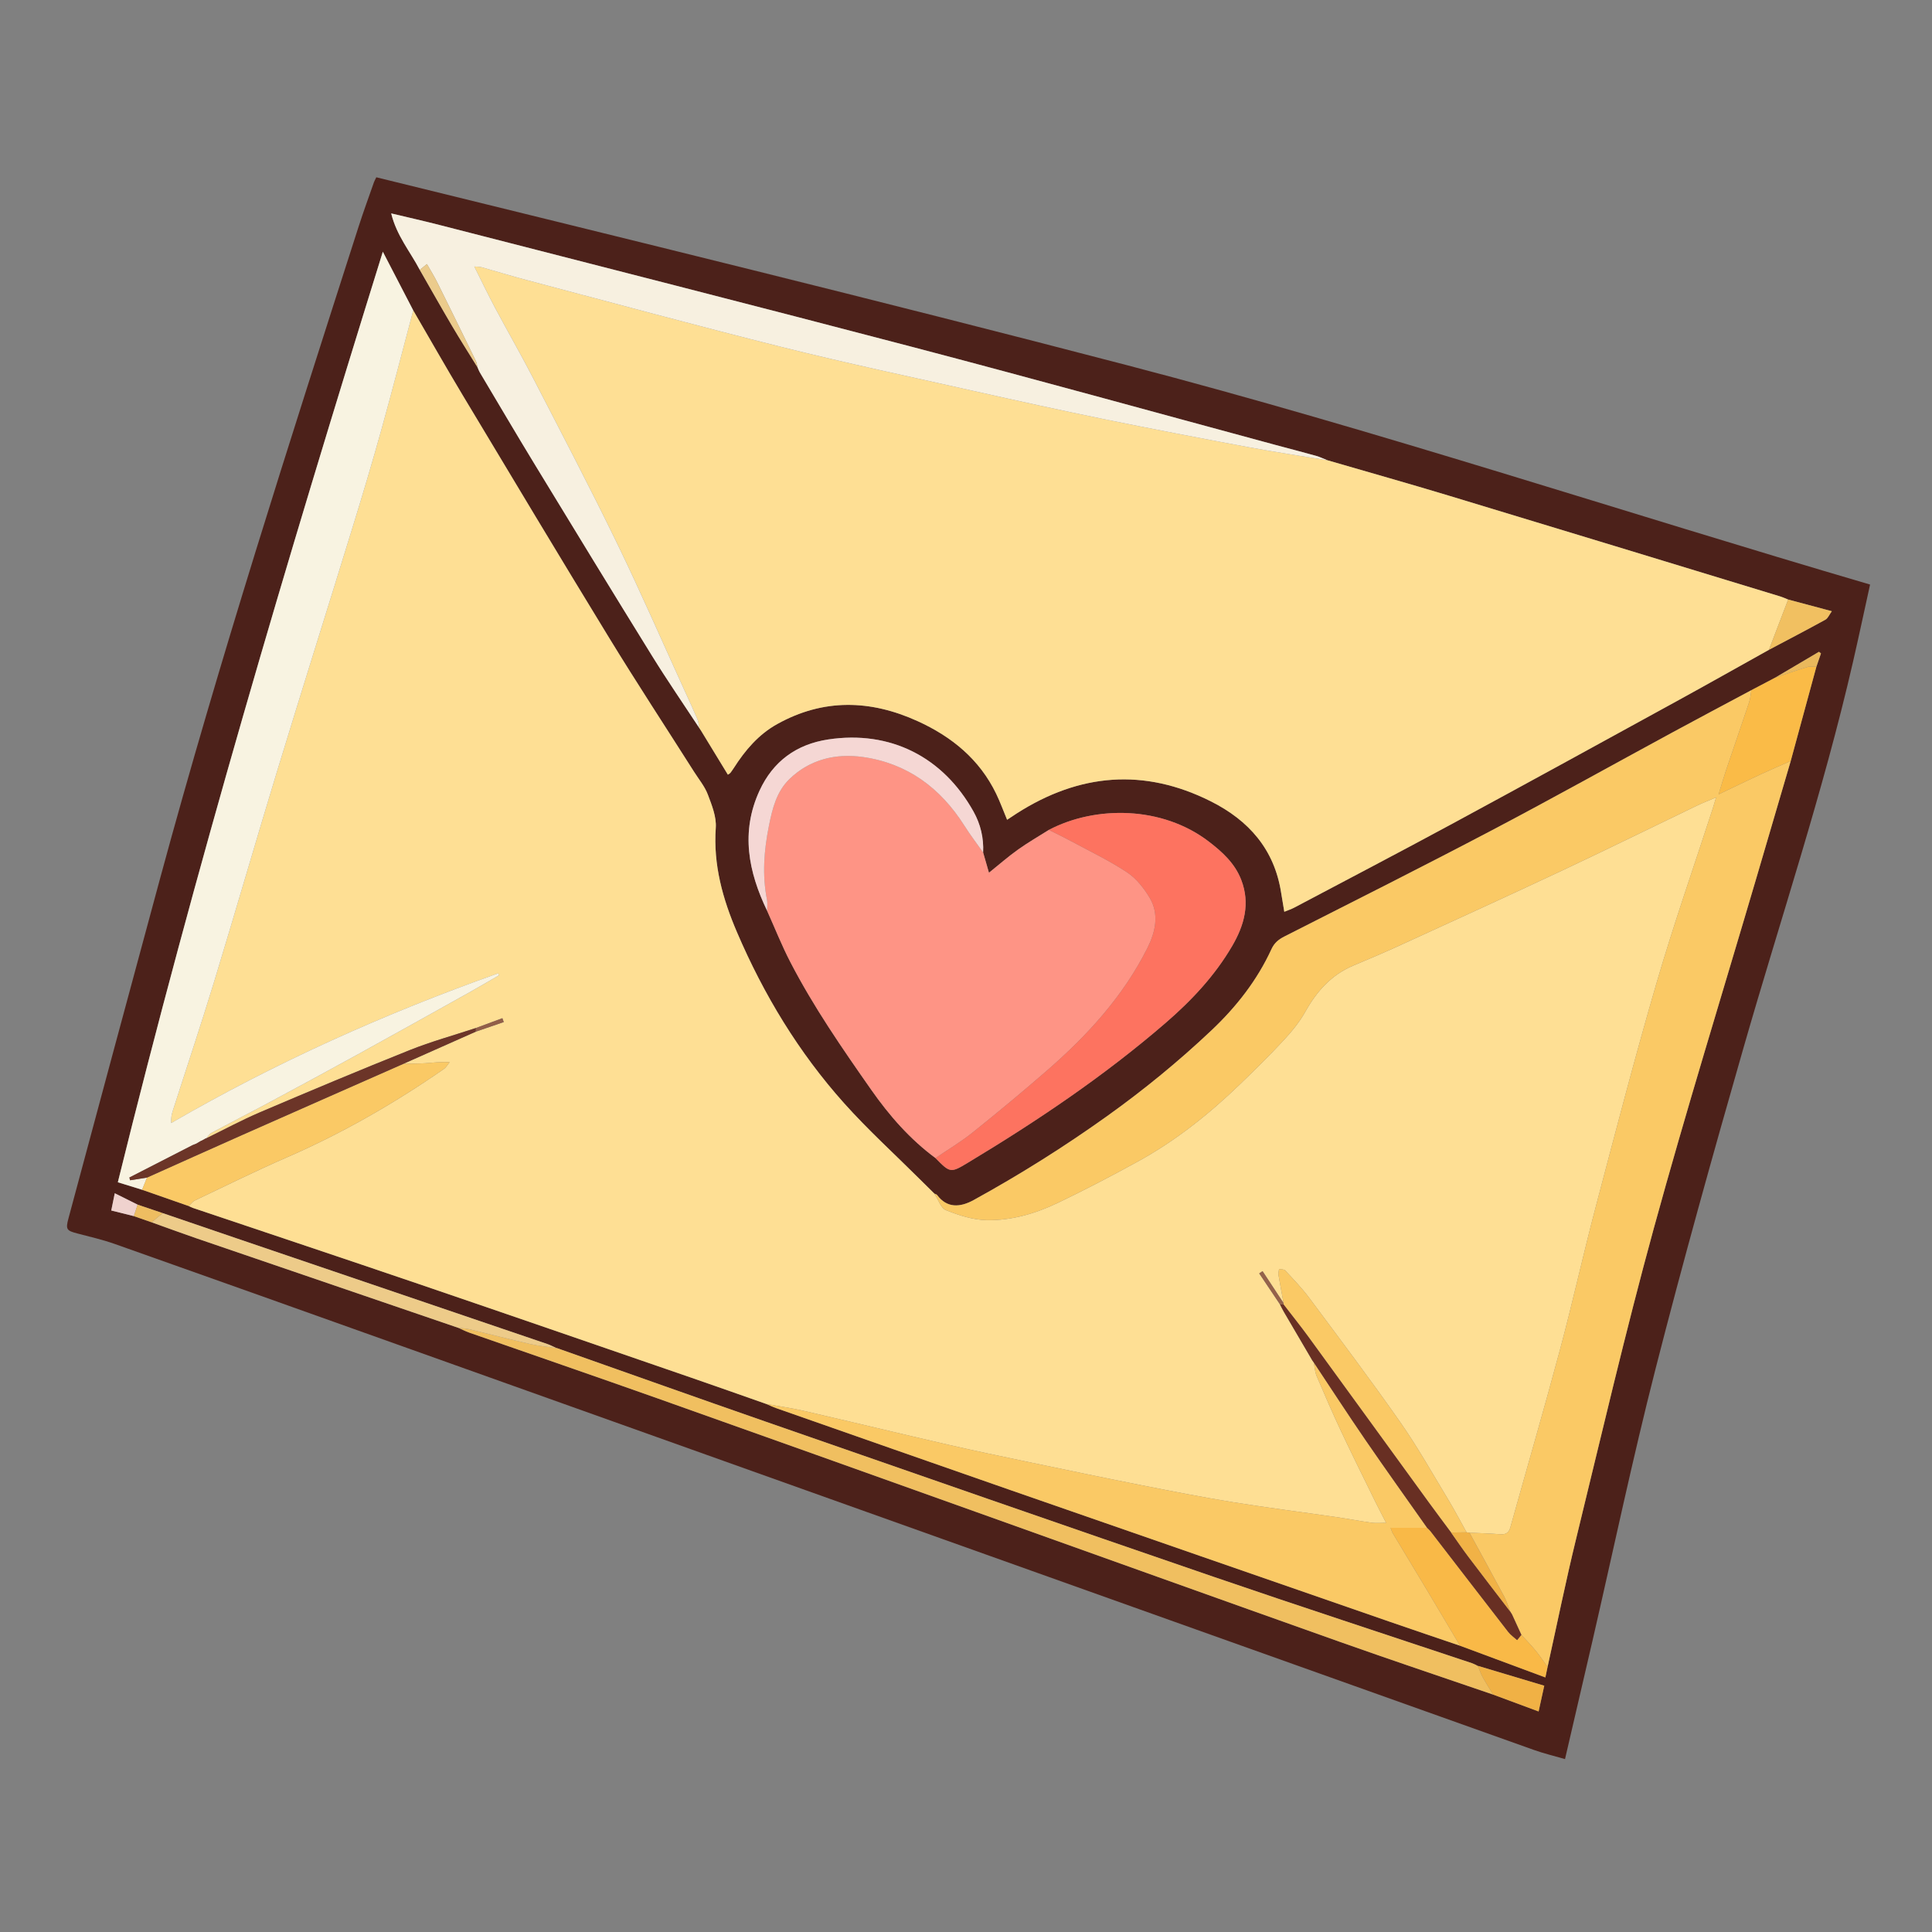 <svg id="Layer_1" enable-background="new 0 0 512 512" height="512" viewBox="0 0 512 512" width="512" xmlns="http://www.w3.org/2000/svg"><rect x="0" y="0" width="512" height="512" fill="#808080" stroke="none"/><g><path d="m495.589 154.91c-1.515 6.879-2.955 13.655-4.503 20.405-7.954 34.678-19.294 68.394-29.093 102.549-8.096 28.219-15.999 56.505-23.27 84.945-6.102 23.868-11.162 48.002-16.697 72.015-2.384 10.345-4.801 20.682-7.28 31.352-2.816-.82-5.56-1.469-8.2-2.409-59.563-21.222-119.115-42.475-178.668-63.725-40.332-14.391-80.662-28.791-120.996-43.176-25.43-9.07-50.858-18.144-76.31-27.149-3.261-1.154-6.652-1.952-10.007-2.82-2.933-.758-3.21-1.079-2.417-4.027 8.083-30.03 16.138-60.068 24.28-90.083 15.761-58.102 34.205-115.389 52.593-172.692 1.272-3.963 2.711-7.872 4.081-11.802.111-.319.29-.614.626-1.312 66.427 16.335 132.903 32.558 199.116 49.844 66.167 17.274 131.062 38.834 196.746 58.086zm-459.118 164.332c-1.941-.967-3.883-1.935-6.058-3.018-.341 1.683-.617 3.045-.926 4.571 2.147.534 4.066 1.011 5.985 1.488 1.567.545 3.133 1.091 4.7 1.636 3.918 1.402 7.821 2.85 11.758 4.198 23.191 7.944 46.389 15.864 69.585 23.792.94.417 1.856.902 2.823 1.241 16.648 5.82 33.327 11.552 49.949 17.444 28.136 9.973 56.24 20.038 84.353 30.078 32.168 11.487 64.314 23.036 96.504 34.46 13.472 4.781 27.034 9.308 40.556 13.951 3.933 1.46 7.866 2.92 12.047 4.472.533-2.429.996-4.538 1.497-6.823-6.067-1.816-11.825-3.539-17.582-5.262l-.02.046c-.175-.102-.35-.205-.526-.307-.38-.162-.75-.352-1.141-.482-22.857-7.634-45.77-15.106-68.563-22.926-39.623-13.594-79.182-27.375-118.747-41.136-17.906-6.228-35.764-12.596-53.644-18.9-.523-.185-1.046-.371-1.569-.556l.03.052c-.806-.363-1.589-.795-2.422-1.079-27.414-9.331-54.834-18.646-82.251-27.968-6.568-2.233-13.13-4.482-19.696-6.724-2.214-.749-4.428-1.498-6.642-2.247zm444.89-142.552c.406-1.18.811-2.36 1.217-3.54-.179-.138-.359-.277-.538-.415-3.865 2.283-7.729 4.566-11.594 6.85-2.101 1.104-4.201 2.208-6.302 3.312-6.911 3.697-13.839 7.363-20.73 11.097-15.994 8.667-31.878 17.542-47.978 26.007-18.242 9.591-36.66 18.849-55.042 28.171-1.586.804-2.693 1.727-3.438 3.35-3.792 8.26-9.309 15.296-15.87 21.499-8.689 8.215-17.927 15.778-27.66 22.74-11.361 8.127-23.166 15.541-35.4 22.27-3.643 2.004-7.092 2.146-9.679-1.336-.145-.195-.476-.251-.721-.372-1.282-1.266-2.569-2.526-3.845-3.798-6.727-6.705-13.784-13.114-20.105-20.182-12.025-13.446-21.28-28.73-28.38-45.318-3.784-8.839-6.304-17.854-5.607-27.672.204-2.876-1.04-5.972-2.105-8.783-.819-2.161-2.383-4.043-3.645-6.031-7.514-11.833-15.206-23.557-22.519-35.514-13.063-21.36-25.929-42.84-38.815-64.308-4.46-7.43-8.735-14.97-13.094-22.46-2.612-5.037-5.223-10.074-8.058-15.542-25.51 82.021-49.797 163.688-70.225 246.599 2.339.721 4.384 1.351 6.43 1.982 4.121 1.438 8.242 2.877 12.363 4.315.379.17.746.374 1.138.506 19.933 6.714 39.89 13.361 59.799 20.147 24.12 8.221 48.203 16.55 72.295 24.852 6.627 2.283 13.23 4.634 19.845 6.954.889.376 1.76.802 2.669 1.12 20.7 7.252 41.394 14.521 62.109 21.727 33.441 11.634 66.895 23.231 100.348 34.831 6.226 2.159 12.473 4.259 18.709 6.386 7.451 2.77 14.901 5.54 22.605 8.404.252-1.205.418-1.999.584-2.793 2.507-11.318 4.813-22.686 7.562-33.945 6.702-27.446 13.1-54.983 20.571-82.222 8.556-31.196 18.139-62.111 27.272-93.148 3.017-10.252 6.022-20.507 9.033-30.761 2.267-8.327 4.534-16.654 6.8-24.982zm-296.043 16.238c.162.246.323.491.485.737 2.361 3.872 4.721 7.743 7.092 11.632.429-.3.572-.357.65-.462.329-.445.656-.893.954-1.359 2.99-4.682 6.53-8.842 11.456-11.584 12.254-6.821 24.706-6.477 37.218-.787 9.041 4.111 16.405 10.111 20.821 19.236 1.069 2.209 1.909 4.53 2.898 6.907.959-.633 1.76-1.176 2.575-1.698 16.546-10.579 33.683-12.088 51.411-3.191 10.071 5.054 16.855 12.737 18.636 24.221.249 1.607.533 3.208.84 5.045 1.074-.441 1.861-.689 2.579-1.069 13.98-7.399 28-14.722 41.912-22.246 19.843-10.731 39.616-21.593 59.397-32.438 8.21-4.502 16.364-9.106 24.544-13.664 4.998-2.648 10.016-5.261 14.971-7.987.665-.366 1.013-1.309 1.698-2.243-4.129-1.104-7.851-2.1-11.572-3.095-.705-.276-1.395-.602-2.116-.822-29.265-8.914-58.522-17.852-87.805-26.705-10.685-3.23-21.431-6.255-32.15-9.374-1.021-.402-2.016-.894-3.067-1.188-3.542-.992-7.106-1.902-10.657-2.862-32.099-8.677-64.148-17.547-96.309-25.99-41.763-10.964-83.614-21.595-125.432-32.35-4.048-1.041-8.129-1.953-12.677-3.04 1.439 5.914 5.062 10.161 7.569 14.955 2.86 4.98 5.677 9.985 8.595 14.931 2.175 3.686 4.48 7.296 6.727 10.939.197.439.352.904.597 1.315 4.859 8.16 9.669 16.349 14.608 24.46 10.314 16.938 20.64 33.868 31.079 50.729 4.005 6.469 8.33 12.74 12.509 19.102zm17.976 48.443c2.036 4.529 3.868 9.163 6.146 13.567 6.161 11.906 13.776 22.916 21.452 33.871 4.794 6.841 10.254 13.091 17.024 18.091 3.861 3.969 4.022 3.98 8.566 1.246 18.398-11.071 36.172-23.024 52.45-37.092 6.864-5.932 13.017-12.485 17.618-20.374 3.204-5.495 4.806-11.232 2.402-17.486-1.684-4.383-4.992-7.402-8.621-10.18-12.386-9.483-30.058-9.548-42.375-3.077-2.736 1.731-5.554 3.348-8.185 5.226-2.609 1.863-5.03 3.989-7.686 6.123-.587-2.042-1.065-3.706-1.544-5.371.19-3.847-.685-7.497-2.532-10.815-8.063-14.485-22.067-21.628-38.523-19.137-8.395 1.271-14.608 5.764-18.203 13.568-5.049 10.96-2.959 21.499 2.012 31.841z" fill="#4c211a"/><path d="m109.511 82.259c4.359 7.49 8.634 15.03 13.094 22.46 12.886 21.468 25.751 42.949 38.815 64.308 7.312 11.956 15.005 23.68 22.519 35.514 1.262 1.988 2.826 3.87 3.645 6.031 1.066 2.811 2.309 5.907 2.105 8.783-.696 9.818 1.824 18.833 5.607 27.672 7.1 16.587 16.355 31.872 28.38 45.318 6.321 7.068 13.378 13.478 20.105 20.182 1.276 1.272 2.563 2.532 3.845 3.798 1.002 1.514 1.685 3.833 3.07 4.385 3.414 1.361 7.138 2.569 10.762 2.642 6.555.132 12.904-1.72 18.806-4.544 7.179-3.435 14.24-7.136 21.221-10.962 10.013-5.489 18.884-12.555 27.082-20.466 3.939-3.801 7.851-7.641 11.572-11.652 2.152-2.319 4.226-4.831 5.762-7.577 3.04-5.432 6.914-9.802 12.745-12.262 4.081-1.722 8.165-3.445 12.191-5.29 14.379-6.588 28.773-13.147 43.087-19.874 11.988-5.634 23.87-11.494 35.809-17.234 1.51-.726 3.079-1.327 5.048-2.169-.375 1.258-.592 2.042-.842 2.815-5.002 15.427-10.382 30.744-14.92 46.306-5.771 19.79-10.956 39.755-16.212 59.692-3.277 12.431-6.034 25-9.357 37.418-4.222 15.778-8.786 31.463-13.184 47.194-.376 1.345-1.106 1.95-2.548 1.847-2.76-.196-5.529-.285-8.293-.418-.254-.032-.508-.063-.762-.095-1.619-2.896-3.156-5.842-4.873-8.678-4.158-6.865-8.086-13.899-12.679-20.465-7.804-11.159-16.007-22.04-24.136-32.968-1.923-2.585-4.189-4.919-6.377-7.295-.31-.336-1.078-.251-1.634-.36-.059.51-.239 1.04-.158 1.527.418 2.512.903 5.013 1.365 7.517-1.859-2.828-3.718-5.656-5.577-8.484-.296.197-.592.394-.889.592 1.831 2.73 3.662 5.46 5.493 8.19.349.671.671 1.359 1.052 2.011 2.502 4.288 5.018 8.568 7.529 12.851.13.186.26.371.39.557l-.006-.021c.242 1.207.289 2.497.76 3.606 2.086 4.91 4.211 9.806 6.478 14.634 2.884 6.142 5.909 12.218 8.893 18.313.95 1.94 1.961 3.851 3.037 5.956-1.481 0-2.669.134-3.817-.026-3.209-.447-6.394-1.063-9.6-1.529-9.011-1.308-18.05-2.435-27.036-3.895-8.239-1.339-16.435-2.95-24.626-4.567-9.82-1.94-19.618-3.988-29.416-6.038-7.298-1.527-14.599-3.047-21.865-4.718-12.66-2.913-25.285-5.975-37.943-8.896-3.276-.756-6.619-1.222-9.931-1.821-6.614-2.32-13.218-4.67-19.845-6.954-24.092-8.301-48.175-16.631-72.295-24.852-19.909-6.786-39.865-13.433-59.799-20.147-.392-.132-.759-.336-1.138-.506.542-.502 1-1.178 1.637-1.481 8.121-3.861 16.185-7.861 24.427-11.447 14.662-6.379 28.427-14.3 41.544-23.391.624-.433 1.023-1.19 1.527-1.796-2.422-.16-4.46.129-6.508.269-1.895.129-3.801.099-5.702.139 6.388-2.838 12.777-5.675 19.165-8.513 2.463-.845 4.926-1.691 7.389-2.536-.122-.342-.245-.684-.367-1.026-2.334.866-4.669 1.731-7.003 2.596-5.859 1.935-11.834 3.579-17.553 5.863-13.264 5.299-26.438 10.83-39.578 16.431-4.9 2.089-9.605 4.635-14.4 6.973.485-.509.881-1.186 1.47-1.501 5.019-2.685 10.097-5.263 15.113-7.953 7.949-4.263 15.886-8.548 23.788-12.898 9.843-5.418 19.649-10.902 29.46-16.377 2.629-1.467 5.219-3.005 7.826-4.511-.089-.166-.178-.332-.268-.497-29.995 10.635-58.929 23.613-86.627 39.66-.061-1.203.088-2.182.386-3.113 3.636-11.358 7.435-22.667 10.915-34.073 5.682-18.624 11.068-37.338 16.747-55.962 6.592-21.618 13.399-43.171 20.046-64.773 2.649-8.61 5.231-17.244 7.644-25.922 2.913-10.474 5.617-21.008 8.411-31.516z" fill="#fedf94"/><path d="m351.812 121.982c10.718 3.119 21.465 6.143 32.15 9.374 29.283 8.853 58.54 17.791 87.805 26.705.722.22 1.412.545 2.116.822-1.699 4.442-3.398 8.884-5.097 13.325-8.18 4.558-16.333 9.162-24.544 13.664-19.781 10.846-39.553 21.707-59.397 32.438-13.912 7.524-27.933 14.847-41.912 22.246-.718.38-1.505.628-2.579 1.069-.307-1.837-.591-3.438-.84-5.045-1.782-11.484-8.565-19.166-18.636-24.221-17.728-8.897-34.865-7.388-51.411 3.191-.815.521-1.616 1.065-2.575 1.698-.99-2.377-1.829-4.697-2.898-6.907-4.416-9.125-11.78-15.125-20.821-19.236-12.513-5.69-24.964-6.034-37.218.787-4.925 2.741-8.466 6.902-11.456 11.584-.298.466-.624.914-.954 1.359-.078.105-.221.162-.65.462-2.371-3.889-4.732-7.761-7.092-11.632-.162-.246-.323-.491-.485-.737 0 0 .036.054.037.054-.169-.799-.216-1.65-.528-2.388-1.023-2.423-2.135-4.81-3.227-7.204-6.018-13.189-11.796-26.494-18.125-39.531-7.123-14.674-14.692-29.133-22.169-43.633-3.241-6.285-6.779-12.416-10.104-18.658-1.871-3.512-3.586-7.108-5.51-10.945.909.075 1.402.04 1.849.165 3.997 1.125 7.968 2.349 11.981 3.41 22.622 5.985 45.202 12.144 67.901 17.823 16.775 4.197 33.702 7.796 50.58 11.577 11.473 2.571 22.957 5.106 34.476 7.458 12.801 2.614 25.636 5.066 38.48 7.461 6.926 1.292 13.902 2.317 20.855 3.463z" fill="#fedf94"/><path d="m389.426 406.175c2.765.134 5.533.223 8.293.418 1.442.102 2.172-.503 2.548-1.847 4.398-15.731 8.962-31.417 13.184-47.194 3.323-12.418 6.08-24.987 9.357-37.418 5.256-19.937 10.44-39.901 16.212-59.692 4.538-15.562 9.918-30.879 14.92-46.306.251-.773.467-1.557.842-2.815-1.97.842-3.539 1.443-5.048 2.169-11.939 5.74-23.821 11.6-35.809 17.234-14.314 6.727-28.708 13.286-43.087 19.874-4.027 1.845-8.11 3.568-12.191 5.29-5.831 2.46-9.705 6.83-12.745 12.262-1.536 2.745-3.61 5.257-5.762 7.577-3.721 4.011-7.633 7.851-11.572 11.652-8.198 7.91-17.069 14.977-27.082 20.466-6.98 3.826-14.042 7.527-21.221 10.962-5.902 2.824-12.25 4.676-18.806 4.544-3.624-.073-7.348-1.282-10.762-2.642-1.386-.552-2.068-2.87-3.07-4.385.245.121.576.177.721.372 2.587 3.482 6.036 3.34 9.679 1.336 12.234-6.729 24.04-14.143 35.4-22.27 9.732-6.962 18.97-14.525 27.66-22.74 6.56-6.202 12.077-13.238 15.87-21.499.746-1.624 1.852-2.546 3.438-3.35 18.382-9.322 36.8-18.581 55.042-28.171 16.1-8.464 31.984-17.34 47.978-26.007 6.891-3.734 13.819-7.4 20.73-11.097-.198 1.08-.271 2.202-.615 3.234-1.988 5.963-4.055 11.901-6.063 17.858-.671 1.989-1.247 4.01-2.025 6.533 4.133-1.974 7.668-3.697 11.235-5.354 2.607-1.211 5.255-2.334 7.884-3.496-3.011 10.254-6.016 20.509-9.033 30.761-9.133 31.038-18.716 61.952-27.272 93.148-7.471 27.239-13.868 54.776-20.571 82.222-2.75 11.259-5.055 22.627-7.562 33.945-1.066-1.465-2.07-2.982-3.216-4.381-1.171-1.431-2.482-2.747-3.731-4.113-.824-1.798-1.649-3.596-2.473-5.394-.164-.267-.329-.535-.493-.802l.017.024c-.517-1.312-.912-2.688-1.571-3.923-3.035-5.683-6.145-11.327-9.228-16.984z" fill="#fac965"/><path d="m247.916 306.899c-6.77-5-12.23-11.25-17.024-18.091-7.676-10.955-15.291-21.965-21.452-33.871-2.279-4.403-4.111-9.038-6.146-13.566-.003-.972.152-1.976-.034-2.912-1.305-6.58-.792-13.107.511-19.605.907-4.519 2-9.06 5.443-12.396 5.436-5.266 12.355-6.848 19.481-5.84 11.734 1.661 20.548 8.185 26.864 18.173 1.547 2.446 3.315 4.752 4.981 7.122.478 1.665.957 3.329 1.544 5.371 2.656-2.134 5.077-4.26 7.686-6.123 2.631-1.878 5.449-3.495 8.186-5.226 1.964.99 3.952 1.934 5.886 2.978 4.982 2.69 10.125 5.144 14.831 8.258 2.437 1.612 4.471 4.191 5.995 6.746 2.628 4.406 1.501 9.142-.606 13.341-6.401 12.762-15.877 23.113-26.548 32.401-6.461 5.623-13.058 11.097-19.741 16.454-3.105 2.489-6.561 4.538-9.857 6.787z" fill="#fe9485"/><path d="m109.511 82.259c-2.794 10.508-5.497 21.041-8.411 31.516-2.414 8.678-4.995 17.312-7.644 25.922-6.647 21.602-13.454 43.154-20.046 64.773-5.679 18.624-11.065 37.338-16.747 55.962-3.48 11.406-7.279 22.714-10.915 34.073-.298.931-.448 1.91-.386 3.113 27.699-16.047 56.632-29.025 86.627-39.66.089.166.178.332.268.497-2.608 1.506-5.197 3.044-7.826 4.511-9.811 5.475-19.618 10.959-29.46 16.377-7.902 4.349-15.839 8.635-23.788 12.898-5.017 2.691-10.094 5.268-15.113 7.953-.589.315-.984.992-1.469 1.501 0-.001-.065-.012-.065-.012-.361.201-.721.403-1.082.604 0 0-.107.017-.107.017-.483.28-.967.56-1.45.841 0 0 .009-.017.009-.017-.294.116-.589.233-.883.349-5.579 2.859-11.158 5.718-16.737 8.577.067.244.133.488.2.732 1.491-.238 2.982-.475 4.473-.713-.433 1.075-.866 2.15-1.299 3.225-2.045-.63-4.09-1.261-6.43-1.982 20.428-82.911 44.715-164.578 70.225-246.599 2.835 5.468 5.447 10.505 8.058 15.542z" fill="#f8f3e1"/><path d="m351.812 121.982c-6.953-1.146-13.929-2.171-20.855-3.463-12.844-2.395-25.679-4.848-38.48-7.461-11.52-2.352-23.003-4.887-34.476-7.458-16.878-3.782-33.804-7.38-50.58-11.577-22.699-5.679-45.279-11.838-67.901-17.823-4.013-1.062-7.984-2.286-11.981-3.41-.447-.126-.94-.09-1.849-.165 1.925 3.837 3.639 7.433 5.51 10.945 3.326 6.242 6.863 12.373 10.104 18.658 7.478 14.5 15.047 28.959 22.169 43.633 6.329 13.038 12.107 26.343 18.125 39.531 1.092 2.394 2.203 4.78 3.227 7.204.312.739.36 1.589.528 2.388-4.179-6.361-8.504-12.632-12.509-19.101-10.439-16.861-20.765-33.791-31.079-50.729-4.939-8.111-9.749-16.301-14.608-24.46-.245-.411-.4-.875-.597-1.315-.156-.593-.219-1.232-.482-1.773-3.372-6.919-6.753-13.834-10.179-20.727-.84-1.691-1.848-3.298-2.755-4.902-.771.62-1.338 1.076-1.905 1.532-2.507-4.795-6.13-9.041-7.569-14.955 4.548 1.087 8.629 1.999 12.677 3.04 41.818 10.756 83.669 21.386 125.432 32.35 32.161 8.443 64.21 17.313 96.309 25.99 3.551.96 7.115 1.871 10.657 2.862 1.051.294 2.046.786 3.067 1.188z" fill="#f7f0e0"/><path d="m203.097 372.072c3.312.599 6.655 1.065 9.931 1.821 12.658 2.921 25.283 5.983 37.943 8.896 7.266 1.672 14.567 3.192 21.865 4.718 9.798 2.05 19.596 4.098 29.416 6.038 8.19 1.618 16.387 3.228 24.626 4.567 8.986 1.46 18.025 2.588 27.036 3.895 3.207.465 6.392 1.081 9.6 1.529 1.148.16 2.337.026 3.817.026-1.076-2.105-2.087-4.015-3.037-5.956-2.984-6.095-6.009-12.171-8.893-18.313-2.267-4.828-4.392-9.725-6.478-14.634-.471-1.109-.518-2.399-.76-3.606 4.558 6.853 9.038 13.76 13.696 20.544 5.369 7.82 10.894 15.532 16.352 23.291-3.15 0-6.299 0-9.685 0 .281.737.356 1.075.526 1.358 3.022 5.035 6.068 10.057 9.084 15.096 2.947 4.923 5.866 9.864 8.797 14.796-6.237-2.127-12.483-4.227-18.709-6.386-33.453-11.6-66.907-23.197-100.348-34.831-20.715-7.207-41.409-14.476-62.109-21.727-.909-.319-1.78-.745-2.669-1.12z" fill="#fac965"/><path d="m247.916 306.899c3.297-2.249 6.752-4.299 9.857-6.787 6.683-5.357 13.28-10.831 19.741-16.454 10.672-9.288 20.147-19.639 26.548-32.401 2.106-4.199 3.233-8.935.606-13.341-1.524-2.555-3.558-5.133-5.995-6.746-4.705-3.113-9.849-5.567-14.831-8.258-1.934-1.044-3.922-1.988-5.886-2.978 12.316-6.471 29.988-6.406 42.374 3.077 3.629 2.778 6.937 5.797 8.621 10.18 2.403 6.253.802 11.991-2.402 17.486-4.601 7.889-10.754 14.442-17.618 20.374-16.277 14.068-34.051 26.021-52.45 37.092-4.543 2.734-4.704 2.723-8.566-1.246z" fill="#fd7360"/><path d="m149.021 357.764c17.88 6.304 35.737 12.673 53.644 18.9 39.565 13.761 79.124 27.541 118.747 41.136 22.793 7.82 45.706 15.292 68.563 22.926.39.13.761.32 1.141.482.175.102.35.205.526.307 0 0 .02-.046.019-.045.405.985.726 2.015 1.235 2.942.873 1.59 1.863 3.116 2.804 4.669-13.521-4.643-27.084-9.17-40.556-13.951-32.191-11.424-64.336-22.973-96.504-34.46-28.113-10.039-56.217-20.104-84.353-30.078-16.622-5.892-33.301-11.624-49.949-17.444-.967-.338-1.883-.824-2.823-1.24.951.11 1.925.125 2.849.347 5.415 1.298 10.804 2.703 16.231 3.944 2.259.516 4.59.716 6.888 1.06 0 0-.03-.052-.03-.051.523.186 1.046.37 1.569.555z" fill="#f0bf60"/><path d="m37.657 315.298c.433-1.075.866-2.15 1.299-3.225 8.404-3.761 16.797-7.548 25.216-11.279 14.249-6.315 28.515-12.593 42.773-18.887 1.901-.04 3.807-.01 5.702-.139 2.048-.14 4.086-.428 6.508-.269-.504.606-.903 1.363-1.527 1.796-13.117 9.091-26.883 17.012-41.544 23.391-8.242 3.586-16.306 7.586-24.427 11.447-.636.303-1.095.979-1.637 1.481-4.121-1.438-8.242-2.877-12.363-4.315z" fill="#fac965"/><path d="m386.933 436.138c-2.931-4.933-5.85-9.873-8.797-14.796-3.016-5.039-6.062-10.06-9.084-15.096-.17-.282-.245-.621-.526-1.358 3.386 0 6.535 0 9.685 0.0.292.289.621.549.87.872 6.87 8.904 13.72 17.823 20.615 26.708.638.822 1.545 1.435 2.356 2.171.523-.644.824-1.014 1.124-1.384 1.249 1.366 2.56 2.682 3.731 4.113 1.146 1.4 2.149 2.916 3.216 4.381-.166.794-.332 1.588-.584 2.793-7.704-2.864-15.154-5.634-22.605-8.404z" fill="#f9b947"/><path d="m260.54 225.913c-1.666-2.37-3.434-4.676-4.981-7.122-6.316-9.987-15.13-16.512-26.864-18.173-7.126-1.009-14.045.573-19.481 5.84-3.443 3.336-4.536 7.876-5.443 12.396-1.304 6.498-1.816 13.025-.511 19.605.186.936.031 1.94.034 2.912-4.972-10.343-7.062-20.882-2.013-31.841 3.595-7.804 9.808-12.298 18.203-13.568 16.456-2.491 30.46 4.652 38.523 19.137 1.847 3.318 2.722 6.968 2.532 10.815z" fill="#f5d7d4"/><path d="m474.56 201.672c-2.629 1.162-5.277 2.285-7.884 3.496-3.567 1.657-7.102 3.38-11.235 5.354.778-2.522 1.354-4.543 2.025-6.533 2.008-5.957 4.075-11.894 6.063-17.858.344-1.032.416-2.154.615-3.234 2.101-1.104 4.202-2.208 6.302-3.312 2.863-.963 5.713-1.97 8.6-2.856.709-.217 1.539-.037 2.314-.039-2.267 8.327-4.534 16.654-6.801 24.982z" fill="#fabb47"/><path d="m147.482 357.26c-2.298-.344-4.63-.544-6.888-1.06-5.427-1.241-10.817-2.647-16.231-3.944-.924-.222-1.898-.236-2.849-.347-23.196-7.928-46.394-15.849-69.585-23.792-3.937-1.349-7.84-2.796-11.758-4.198.981-.81 1.962-1.62 2.943-2.429 6.565 2.242 13.127 4.491 19.695 6.724 27.417 9.322 54.837 18.637 82.251 27.968.833.284 1.616.716 2.422 1.079z" fill="#edcb89"/><path d="m395.699 449.082c-.941-1.553-1.931-3.079-2.804-4.669-.509-.927-.83-1.958-1.235-2.942 5.758 1.722 11.515 3.445 17.582 5.261-.501 2.284-.964 4.394-1.497 6.823-4.181-1.552-8.114-3.012-12.047-4.472z" fill="#f0b145"/><path d="m468.785 172.208c1.699-4.442 3.398-8.884 5.097-13.325 3.722.995 7.443 1.991 11.572 3.095-.684.934-1.032 1.877-1.698 2.243-4.955 2.727-9.973 5.339-14.971 7.987z" fill="#f1c061"/><path d="m111.239 71.507c.567-.456 1.135-.912 1.905-1.532.907 1.604 1.915 3.211 2.755 4.902 3.426 6.893 6.807 13.808 10.179 20.727.264.541.326 1.179.482 1.773-2.247-3.643-4.552-7.253-6.727-10.939-2.918-4.946-5.735-9.951-8.595-14.931z" fill="#ebcb8c"/><path d="m35.471 322.283c-1.919-.477-3.838-.954-5.985-1.488.309-1.526.585-2.888.926-4.571 2.175 1.084 4.117 2.051 6.059 3.019-.333 1.014-.667 2.027-1 3.04z" fill="#efd2ce"/><path d="m35.471 322.283c.334-1.013.667-2.026 1-3.04 2.213.748 4.428 1.497 6.642 2.246-.981.81-1.961 1.62-2.942 2.43-1.567-.545-3.134-1.091-4.7-1.636z" fill="#eebd61"/><path d="m481.361 176.69c-.775.003-1.605-.178-2.314.039-2.887.886-5.737 1.893-8.6 2.856 3.865-2.283 7.729-4.566 11.594-6.85.179.138.359.277.538.415-.406 1.18-.811 2.36-1.217 3.539z" fill="#e9b85c"/><path d="m149.021 357.764c-.523-.185-1.046-.37-1.569-.555.523.185 1.046.37 1.569.555z" fill="#edcb89"/><path d="m185.318 192.928c.162.246.324.492.485.737-.162-.246-.323-.491-.485-.737z" fill="#f7f0e0"/><path d="m391.641 441.516c-.175-.102-.351-.205-.526-.307.175.102.35.205.526.307z" fill="#f0b145"/><path d="m340.171 345.357c-.462-2.505-.947-5.005-1.365-7.517-.081-.487.099-1.017.158-1.527.556.11 1.324.024 1.634.36 2.188 2.376 4.455 4.71 6.377 7.295 8.129 10.928 16.332 21.809 24.136 32.968 4.592 6.566 8.521 13.6 12.679 20.465 1.718 2.836 3.255 5.782 4.873 8.679-1.373.018-2.746.036-4.119.053-1.981-2.671-3.983-5.327-5.939-8.016-10.598-14.572-21.17-29.162-31.785-43.722-2.154-2.955-4.45-5.808-6.68-8.708.009-.11.019-.221.029-.331z" fill="#fac965"/><path d="m340.143 345.688c2.23 2.9 4.525 5.753 6.68 8.708 10.614 14.56 21.187 29.15 31.785 43.722 1.956 2.689 3.958 5.345 5.938 8.016 1.523 2.142 2.997 4.322 4.58 6.418 3.672 4.865 7.397 9.689 11.101 14.53 0 0-.017-.024-.016-.024.165.267.329.535.493.802.824 1.798 1.649 3.596 2.473 5.394-.3.37-.601.74-1.124 1.384-.811-.736-1.718-1.349-2.356-2.171-6.894-8.885-13.745-17.804-20.615-26.708-.249-.322-.578-.583-.87-.872-5.458-7.759-10.983-15.471-16.352-23.291-4.658-6.785-9.137-13.691-13.696-20.544 0-0.0.006.021.006.021-.13-.186-.26-.371-.39-.557-2.511-4.283-5.026-8.563-7.528-12.851-.381-.653-.703-1.34-1.052-2.011.315.011.629.022.944.033z" fill="#682f23"/><path d="m106.946 281.907c-14.259 6.294-28.524 12.573-42.773 18.887-8.418 3.731-16.812 7.518-25.216 11.279-1.491.237-2.982.475-4.473.713-.067-.244-.133-.488-.2-.732 5.579-2.859 11.158-5.718 16.737-8.577.294-.116.589-.233.883-.349 0 0-.009.017-.009.017.483-.28.967-.56 1.45-.841 0 0 .107-.017.108-.018.361-.202.721-.403 1.081-.604 0 0 .065.012.065.012 4.794-2.337 9.499-4.883 14.399-6.972 13.14-5.601 26.314-11.132 39.578-16.431 5.719-2.285 11.694-3.928 17.552-5.863-.006.322-.013.643-.019.965-6.388 2.838-12.777 5.676-19.165 8.513z" fill="#6c3528"/><path d="m400.226 427.082c-3.704-4.841-7.429-9.665-11.101-14.53-1.583-2.097-3.057-4.276-4.58-6.418 1.373-.017 2.745-.035 4.119-.053.255.031.508.062.762.094 3.083 5.658 6.192 11.301 9.228 16.984.66 1.235 1.054 2.612 1.571 3.923z" fill="#f1b246"/><path d="m340.143 345.688c-.315-.011-.629-.022-.944-.033-1.831-2.73-3.662-5.46-5.493-8.19.296-.197.592-.394.889-.592 1.859 2.828 3.718 5.655 5.577 8.484-.01.111-.019.221-.029.331z" fill="#95624a"/><path d="m126.111 273.394c.006-.322.012-.643.019-.965 2.334-.866 4.669-1.732 7.003-2.597.122.342.245.684.367 1.026-2.463.845-4.926 1.691-7.389 2.536z" fill="#925f48"/><path d="m347.779 360.517c.13.186.26.371.39.557-.13-.185-.26-.371-.39-.557z" fill="#fac965"/><path d="m400.702 427.861c-.164-.268-.328-.535-.493-.802.164.267.329.535.493.802z" fill="#f1b246"/><g fill="#fedf94"><path d="m53.345 302.304c-.483.28-.966.56-1.45.841.483-.28.966-.56 1.45-.841z"/><path d="m54.534 301.683c-.36.201-.72.402-1.081.604.36-.201.72-.402 1.081-.604z"/><path d="m51.905 303.128c-.294.116-.589.233-.883.349.294-.116.589-.233.883-.349z"/></g></g></svg>